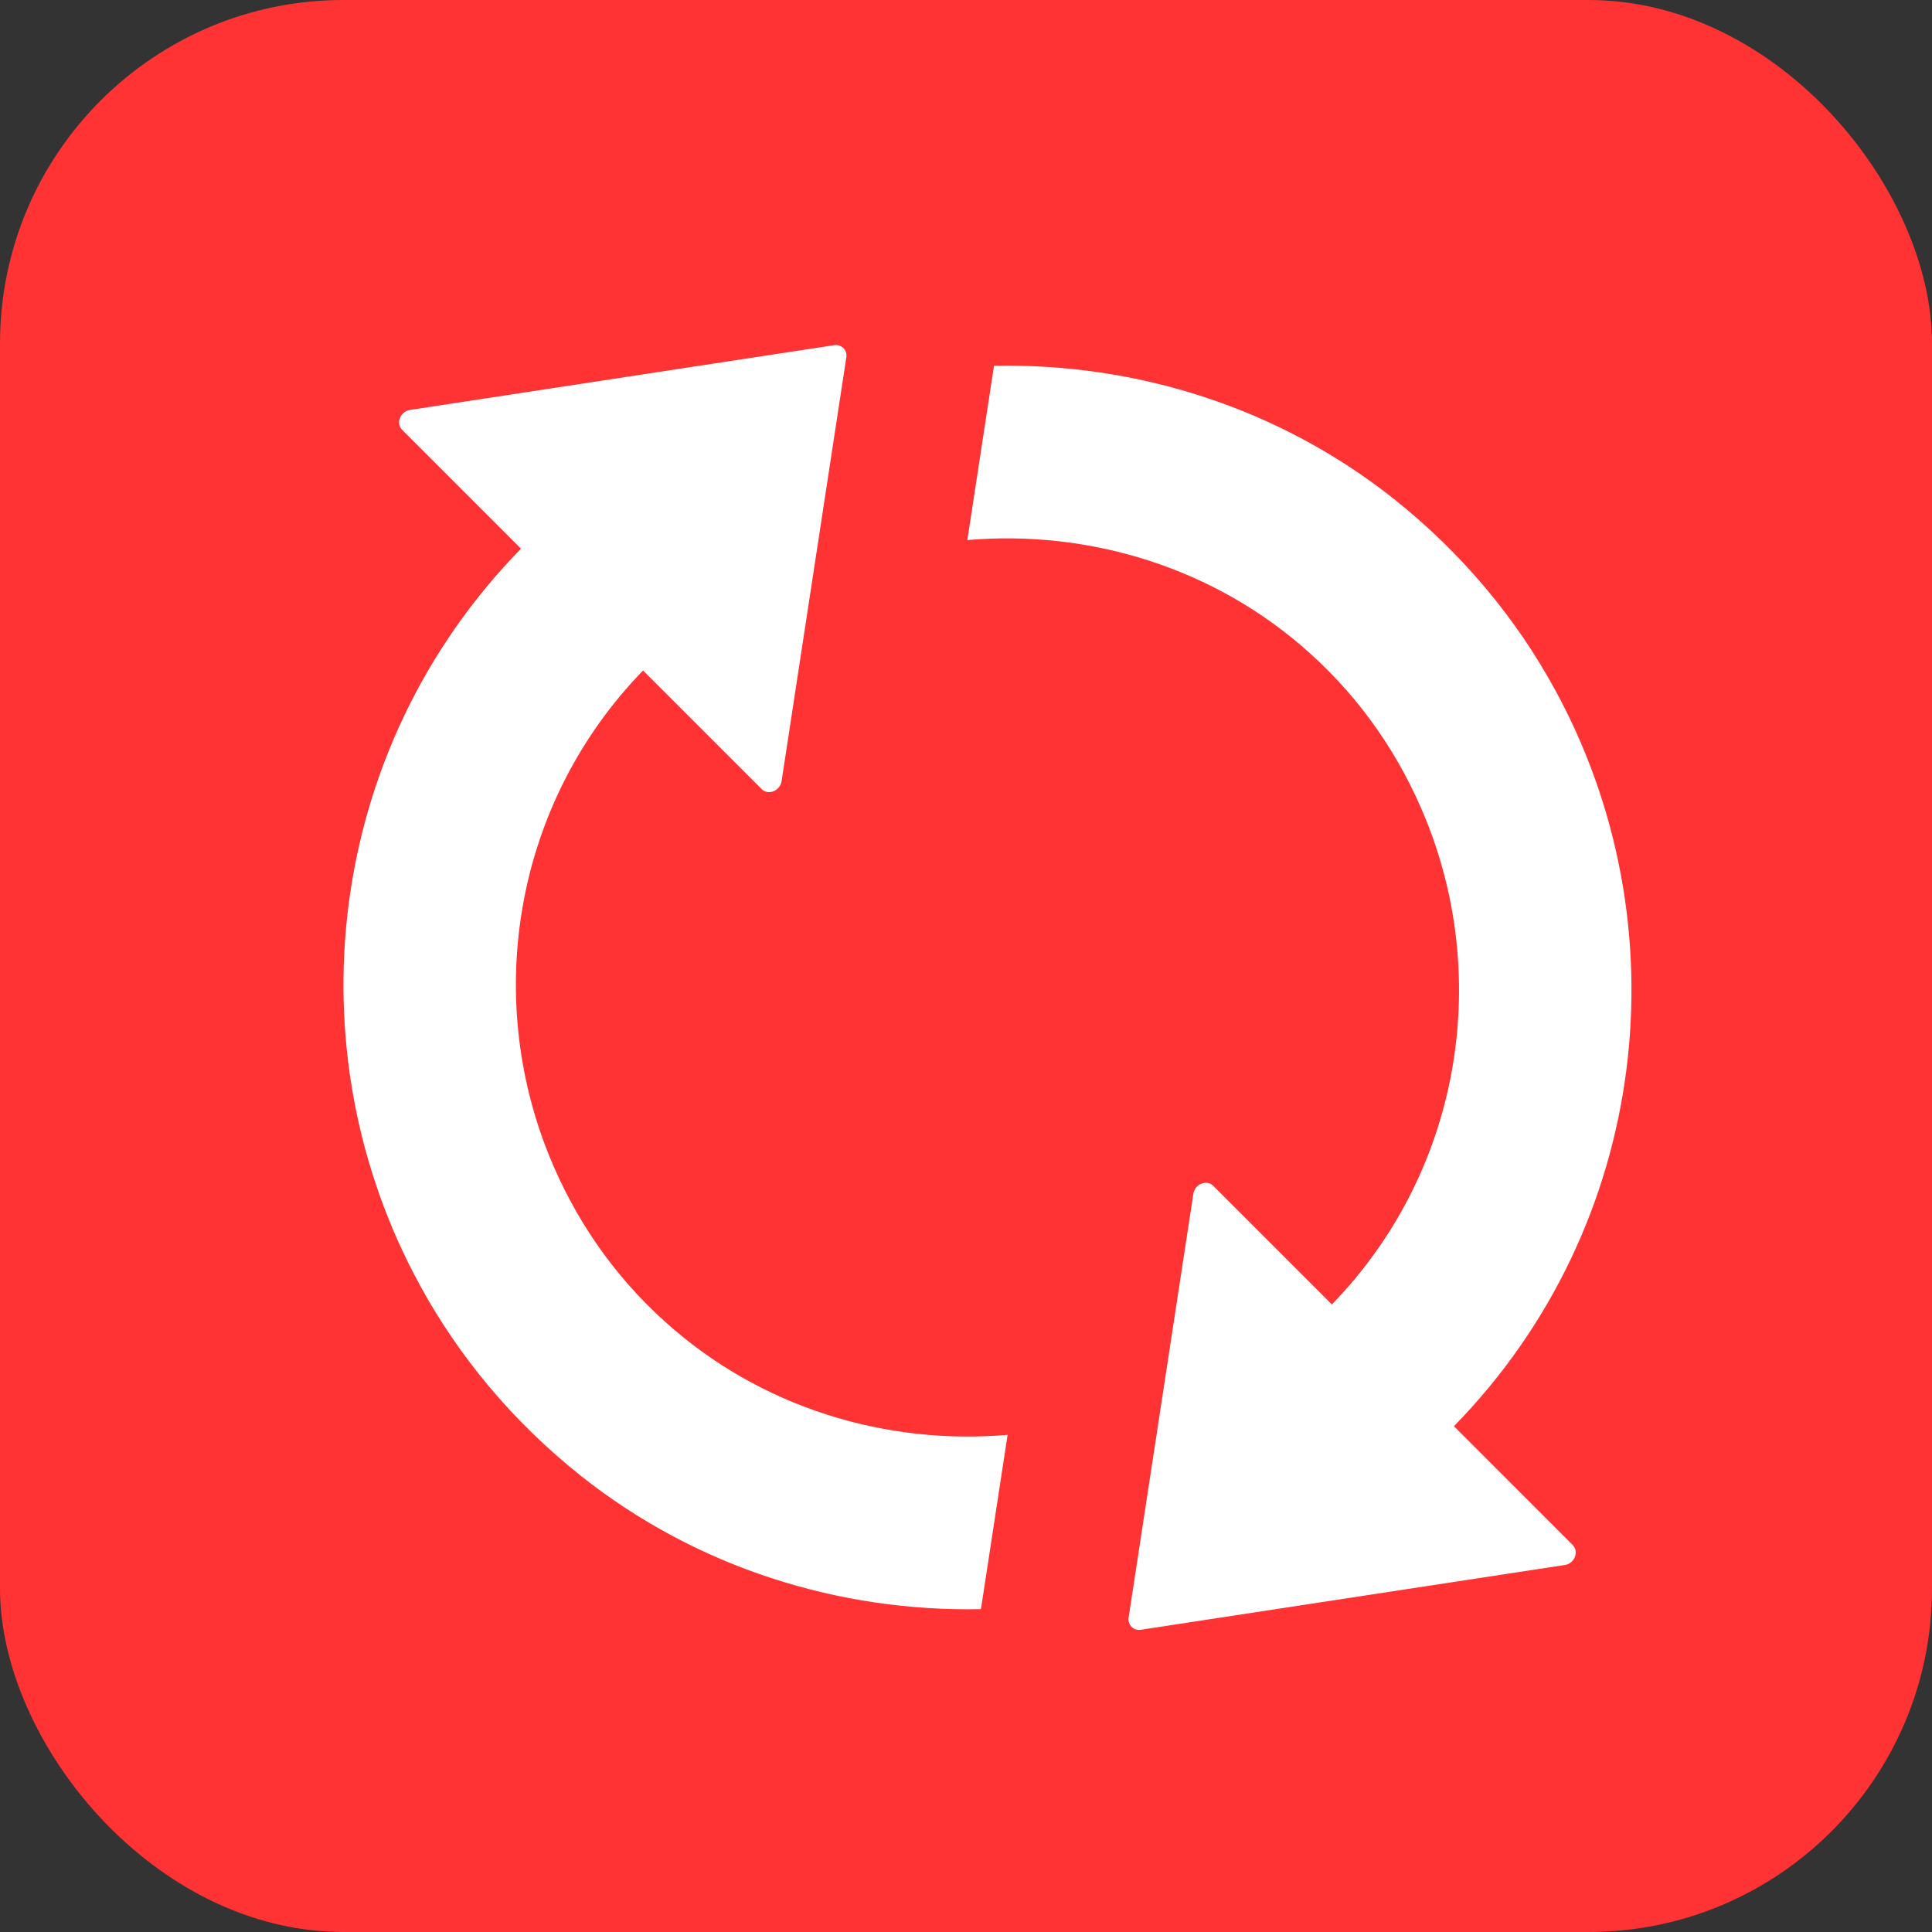<svg width="45" height="45" viewBox="0 0 45 45" fill="none" xmlns="http://www.w3.org/2000/svg">
<rect x="0" y="0" width="45" height="45" fill="#333333" stroke="none"/>
<rect width="45" height="45" rx="8" fill="#FF3333"/>
<g clip-path="url(#clip0_575_2619)">
<path d="M15.483 30.779C14.26 29.677 13.377 28.356 12.799 26.938C11.265 23.176 11.983 18.703 14.978 15.617L17.741 18.38C17.893 18.532 18.167 18.423 18.204 18.198L19.713 8.319C19.738 8.155 19.598 8.015 19.433 8.039L9.549 9.548C9.323 9.585 9.214 9.859 9.366 10.011L12.135 12.78C7.564 17.455 6.785 24.467 9.786 29.945C10.687 31.594 11.934 33.104 13.523 34.37C16.226 36.518 19.549 37.547 22.848 37.48L23.469 33.42C20.626 33.664 17.705 32.787 15.483 30.779ZM33.865 33.219C38.436 28.545 39.215 21.533 36.214 16.055C35.313 14.405 34.066 12.896 32.477 11.63C29.774 9.481 26.451 8.453 23.152 8.52L22.531 12.579C25.368 12.336 28.295 13.213 30.517 15.221C31.74 16.323 32.623 17.644 33.201 19.062C34.735 22.823 34.017 27.297 31.022 30.383L28.259 27.62C28.107 27.467 27.833 27.577 27.796 27.802L26.287 37.681C26.262 37.845 26.402 37.985 26.567 37.961L36.452 36.451C36.677 36.415 36.78 36.141 36.634 35.989L33.865 33.219Z" fill="white"/>
</g>
<defs>
<clipPath id="clip0_575_2619">
<rect width="30" height="30" fill="white" transform="translate(8 8)"/>
</clipPath>
</defs>
</svg>

